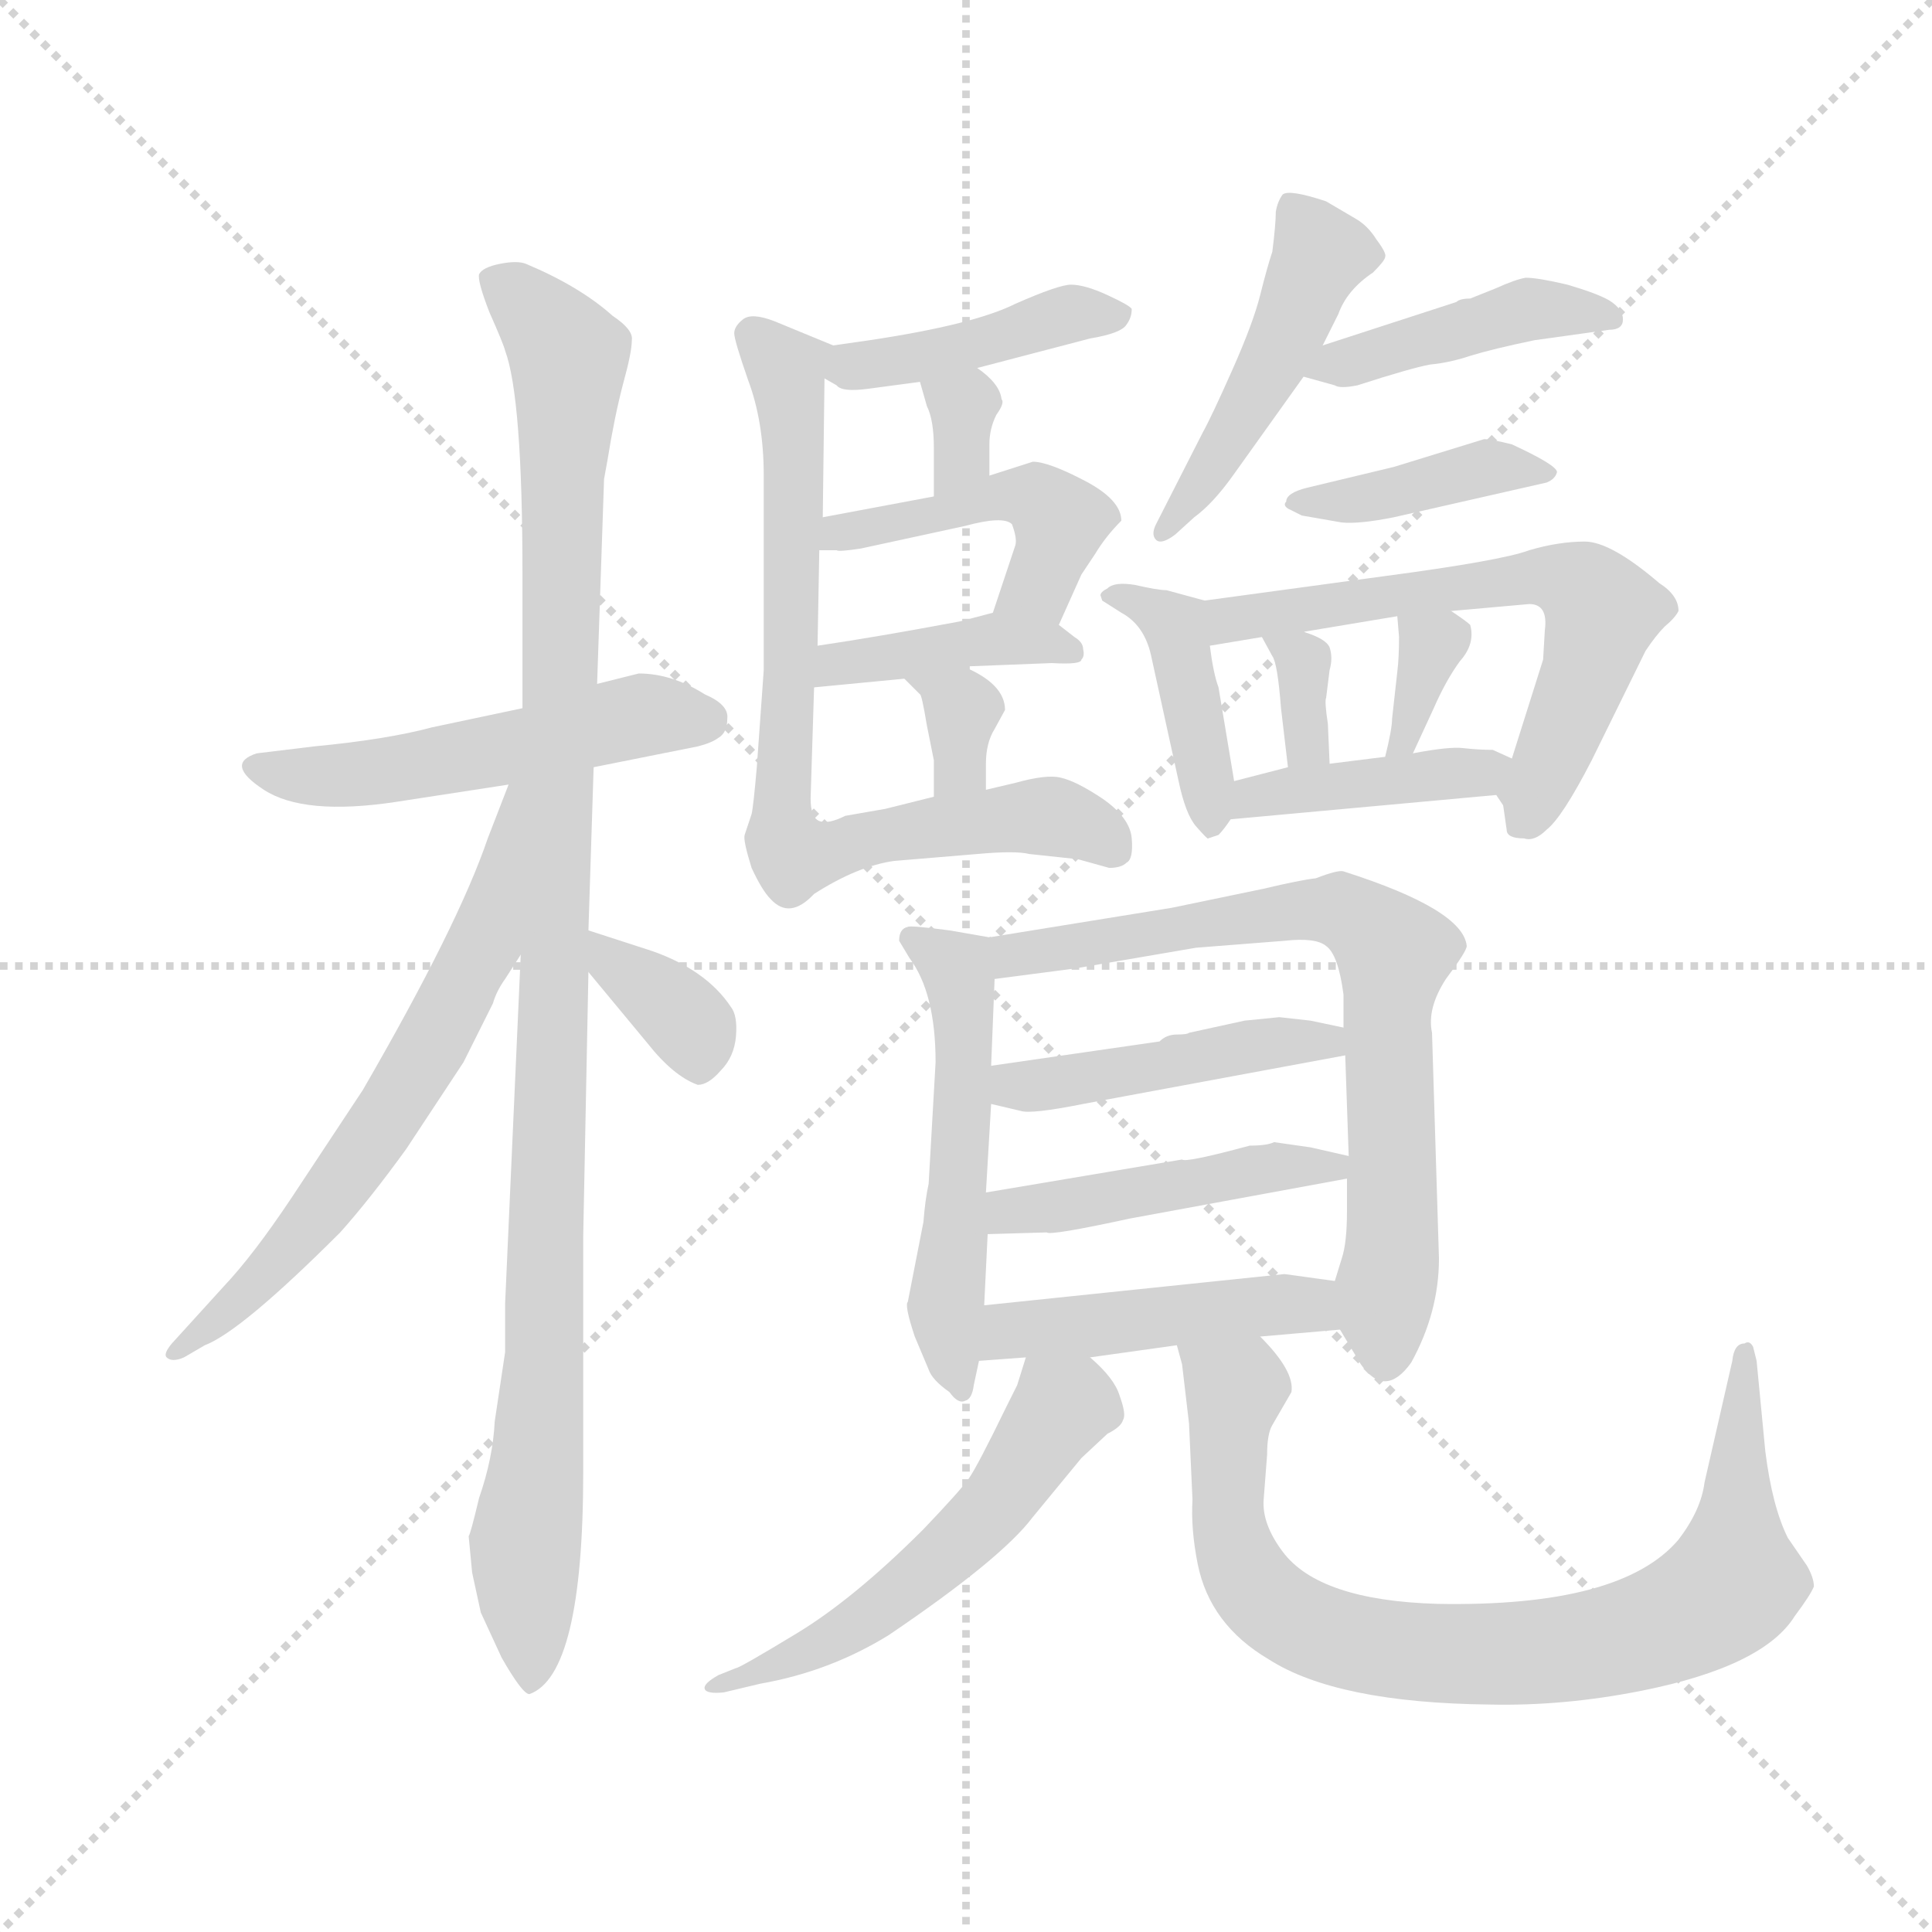 <svg version="1.1" viewBox="0 0 1024 1024" xmlns="http://www.w3.org/2000/svg">
  <g stroke="lightgray" stroke-dasharray="1,1" stroke-width="1" transform="scale(4, 4)">
    <line x1="0" y1="0" x2="256" y2="256"></line>
    <line x1="256" y1="0" x2="0" y2="256"></line>
    <line x1="128" y1="0" x2="128" y2="256"></line>
    <line x1="0" y1="128" x2="256" y2="128"></line>
  </g>
  <g transform="scale(0.92, -0.92) translate(60, -850)">
    <style type="text/css">
      
        @keyframes keyframes0 {
          from {
            stroke: blue;
            stroke-dashoffset: 516;
            stroke-width: 128;
          }
          63% {
            animation-timing-function: step-end;
            stroke: blue;
            stroke-dashoffset: 0;
            stroke-width: 128;
          }
          to {
            stroke: black;
            stroke-width: 1024;
          }
        }
        #make-me-a-hanzi-animation-0 {
          animation: keyframes0 0.67s both;
          animation-delay: 0s;
          animation-timing-function: linear;
        }
      
        @keyframes keyframes1 {
          from {
            stroke: blue;
            stroke-dashoffset: 1083;
            stroke-width: 128;
          }
          78% {
            animation-timing-function: step-end;
            stroke: blue;
            stroke-dashoffset: 0;
            stroke-width: 128;
          }
          to {
            stroke: black;
            stroke-width: 1024;
          }
        }
        #make-me-a-hanzi-animation-1 {
          animation: keyframes1 1.131s both;
          animation-delay: 0.67s;
          animation-timing-function: linear;
        }
      
        @keyframes keyframes2 {
          from {
            stroke: blue;
            stroke-dashoffset: 642;
            stroke-width: 128;
          }
          68% {
            animation-timing-function: step-end;
            stroke: blue;
            stroke-dashoffset: 0;
            stroke-width: 128;
          }
          to {
            stroke: black;
            stroke-width: 1024;
          }
        }
        #make-me-a-hanzi-animation-2 {
          animation: keyframes2 0.772s both;
          animation-delay: 1.801s;
          animation-timing-function: linear;
        }
      
        @keyframes keyframes3 {
          from {
            stroke: blue;
            stroke-dashoffset: 350;
            stroke-width: 128;
          }
          53% {
            animation-timing-function: step-end;
            stroke: blue;
            stroke-dashoffset: 0;
            stroke-width: 128;
          }
          to {
            stroke: black;
            stroke-width: 1024;
          }
        }
        #make-me-a-hanzi-animation-3 {
          animation: keyframes3 0.535s both;
          animation-delay: 2.574s;
          animation-timing-function: linear;
        }
      
        @keyframes keyframes4 {
          from {
            stroke: blue;
            stroke-dashoffset: 425;
            stroke-width: 128;
          }
          58% {
            animation-timing-function: step-end;
            stroke: blue;
            stroke-dashoffset: 0;
            stroke-width: 128;
          }
          to {
            stroke: black;
            stroke-width: 1024;
          }
        }
        #make-me-a-hanzi-animation-4 {
          animation: keyframes4 0.596s both;
          animation-delay: 3.109s;
          animation-timing-function: linear;
        }
      
        @keyframes keyframes5 {
          from {
            stroke: blue;
            stroke-dashoffset: 323;
            stroke-width: 128;
          }
          51% {
            animation-timing-function: step-end;
            stroke: blue;
            stroke-dashoffset: 0;
            stroke-width: 128;
          }
          to {
            stroke: black;
            stroke-width: 1024;
          }
        }
        #make-me-a-hanzi-animation-5 {
          animation: keyframes5 0.513s both;
          animation-delay: 3.704s;
          animation-timing-function: linear;
        }
      
        @keyframes keyframes6 {
          from {
            stroke: blue;
            stroke-dashoffset: 461;
            stroke-width: 128;
          }
          60% {
            animation-timing-function: step-end;
            stroke: blue;
            stroke-dashoffset: 0;
            stroke-width: 128;
          }
          to {
            stroke: black;
            stroke-width: 1024;
          }
        }
        #make-me-a-hanzi-animation-6 {
          animation: keyframes6 0.625s both;
          animation-delay: 4.217s;
          animation-timing-function: linear;
        }
      
        @keyframes keyframes7 {
          from {
            stroke: blue;
            stroke-dashoffset: 405;
            stroke-width: 128;
          }
          57% {
            animation-timing-function: step-end;
            stroke: blue;
            stroke-dashoffset: 0;
            stroke-width: 128;
          }
          to {
            stroke: black;
            stroke-width: 1024;
          }
        }
        #make-me-a-hanzi-animation-7 {
          animation: keyframes7 0.58s both;
          animation-delay: 4.842s;
          animation-timing-function: linear;
        }
      
        @keyframes keyframes8 {
          from {
            stroke: blue;
            stroke-dashoffset: 333;
            stroke-width: 128;
          }
          52% {
            animation-timing-function: step-end;
            stroke: blue;
            stroke-dashoffset: 0;
            stroke-width: 128;
          }
          to {
            stroke: black;
            stroke-width: 1024;
          }
        }
        #make-me-a-hanzi-animation-8 {
          animation: keyframes8 0.521s both;
          animation-delay: 5.422s;
          animation-timing-function: linear;
        }
      
        @keyframes keyframes9 {
          from {
            stroke: blue;
            stroke-dashoffset: 756;
            stroke-width: 128;
          }
          71% {
            animation-timing-function: step-end;
            stroke: blue;
            stroke-dashoffset: 0;
            stroke-width: 128;
          }
          to {
            stroke: black;
            stroke-width: 1024;
          }
        }
        #make-me-a-hanzi-animation-9 {
          animation: keyframes9 0.865s both;
          animation-delay: 5.943s;
          animation-timing-function: linear;
        }
      
        @keyframes keyframes10 {
          from {
            stroke: blue;
            stroke-dashoffset: 471;
            stroke-width: 128;
          }
          61% {
            animation-timing-function: step-end;
            stroke: blue;
            stroke-dashoffset: 0;
            stroke-width: 128;
          }
          to {
            stroke: black;
            stroke-width: 1024;
          }
        }
        #make-me-a-hanzi-animation-10 {
          animation: keyframes10 0.633s both;
          animation-delay: 6.808s;
          animation-timing-function: linear;
        }
      
        @keyframes keyframes11 {
          from {
            stroke: blue;
            stroke-dashoffset: 431;
            stroke-width: 128;
          }
          58% {
            animation-timing-function: step-end;
            stroke: blue;
            stroke-dashoffset: 0;
            stroke-width: 128;
          }
          to {
            stroke: black;
            stroke-width: 1024;
          }
        }
        #make-me-a-hanzi-animation-11 {
          animation: keyframes11 0.601s both;
          animation-delay: 7.442s;
          animation-timing-function: linear;
        }
      
        @keyframes keyframes12 {
          from {
            stroke: blue;
            stroke-dashoffset: 401;
            stroke-width: 128;
          }
          57% {
            animation-timing-function: step-end;
            stroke: blue;
            stroke-dashoffset: 0;
            stroke-width: 128;
          }
          to {
            stroke: black;
            stroke-width: 1024;
          }
        }
        #make-me-a-hanzi-animation-12 {
          animation: keyframes12 0.576s both;
          animation-delay: 8.042s;
          animation-timing-function: linear;
        }
      
        @keyframes keyframes13 {
          from {
            stroke: blue;
            stroke-dashoffset: 415;
            stroke-width: 128;
          }
          57% {
            animation-timing-function: step-end;
            stroke: blue;
            stroke-dashoffset: 0;
            stroke-width: 128;
          }
          to {
            stroke: black;
            stroke-width: 1024;
          }
        }
        #make-me-a-hanzi-animation-13 {
          animation: keyframes13 0.588s both;
          animation-delay: 8.619s;
          animation-timing-function: linear;
        }
      
        @keyframes keyframes14 {
          from {
            stroke: blue;
            stroke-dashoffset: 613;
            stroke-width: 128;
          }
          67% {
            animation-timing-function: step-end;
            stroke: blue;
            stroke-dashoffset: 0;
            stroke-width: 128;
          }
          to {
            stroke: black;
            stroke-width: 1024;
          }
        }
        #make-me-a-hanzi-animation-14 {
          animation: keyframes14 0.749s both;
          animation-delay: 9.206s;
          animation-timing-function: linear;
        }
      
        @keyframes keyframes15 {
          from {
            stroke: blue;
            stroke-dashoffset: 333;
            stroke-width: 128;
          }
          52% {
            animation-timing-function: step-end;
            stroke: blue;
            stroke-dashoffset: 0;
            stroke-width: 128;
          }
          to {
            stroke: black;
            stroke-width: 1024;
          }
        }
        #make-me-a-hanzi-animation-15 {
          animation: keyframes15 0.521s both;
          animation-delay: 9.955s;
          animation-timing-function: linear;
        }
      
        @keyframes keyframes16 {
          from {
            stroke: blue;
            stroke-dashoffset: 338;
            stroke-width: 128;
          }
          52% {
            animation-timing-function: step-end;
            stroke: blue;
            stroke-dashoffset: 0;
            stroke-width: 128;
          }
          to {
            stroke: black;
            stroke-width: 1024;
          }
        }
        #make-me-a-hanzi-animation-16 {
          animation: keyframes16 0.525s both;
          animation-delay: 10.476s;
          animation-timing-function: linear;
        }
      
        @keyframes keyframes17 {
          from {
            stroke: blue;
            stroke-dashoffset: 407;
            stroke-width: 128;
          }
          57% {
            animation-timing-function: step-end;
            stroke: blue;
            stroke-dashoffset: 0;
            stroke-width: 128;
          }
          to {
            stroke: black;
            stroke-width: 1024;
          }
        }
        #make-me-a-hanzi-animation-17 {
          animation: keyframes17 0.581s both;
          animation-delay: 11.001s;
          animation-timing-function: linear;
        }
      
        @keyframes keyframes18 {
          from {
            stroke: blue;
            stroke-dashoffset: 529;
            stroke-width: 128;
          }
          63% {
            animation-timing-function: step-end;
            stroke: blue;
            stroke-dashoffset: 0;
            stroke-width: 128;
          }
          to {
            stroke: black;
            stroke-width: 1024;
          }
        }
        #make-me-a-hanzi-animation-18 {
          animation: keyframes18 0.681s both;
          animation-delay: 11.583s;
          animation-timing-function: linear;
        }
      
        @keyframes keyframes19 {
          from {
            stroke: blue;
            stroke-dashoffset: 725;
            stroke-width: 128;
          }
          70% {
            animation-timing-function: step-end;
            stroke: blue;
            stroke-dashoffset: 0;
            stroke-width: 128;
          }
          to {
            stroke: black;
            stroke-width: 1024;
          }
        }
        #make-me-a-hanzi-animation-19 {
          animation: keyframes19 0.84s both;
          animation-delay: 12.263s;
          animation-timing-function: linear;
        }
      
        @keyframes keyframes20 {
          from {
            stroke: blue;
            stroke-dashoffset: 452;
            stroke-width: 128;
          }
          60% {
            animation-timing-function: step-end;
            stroke: blue;
            stroke-dashoffset: 0;
            stroke-width: 128;
          }
          to {
            stroke: black;
            stroke-width: 1024;
          }
        }
        #make-me-a-hanzi-animation-20 {
          animation: keyframes20 0.618s both;
          animation-delay: 13.103s;
          animation-timing-function: linear;
        }
      
        @keyframes keyframes21 {
          from {
            stroke: blue;
            stroke-dashoffset: 458;
            stroke-width: 128;
          }
          60% {
            animation-timing-function: step-end;
            stroke: blue;
            stroke-dashoffset: 0;
            stroke-width: 128;
          }
          to {
            stroke: black;
            stroke-width: 1024;
          }
        }
        #make-me-a-hanzi-animation-21 {
          animation: keyframes21 0.623s both;
          animation-delay: 13.721s;
          animation-timing-function: linear;
        }
      
        @keyframes keyframes22 {
          from {
            stroke: blue;
            stroke-dashoffset: 458;
            stroke-width: 128;
          }
          60% {
            animation-timing-function: step-end;
            stroke: blue;
            stroke-dashoffset: 0;
            stroke-width: 128;
          }
          to {
            stroke: black;
            stroke-width: 1024;
          }
        }
        #make-me-a-hanzi-animation-22 {
          animation: keyframes22 0.623s both;
          animation-delay: 14.344s;
          animation-timing-function: linear;
        }
      
        @keyframes keyframes23 {
          from {
            stroke: blue;
            stroke-dashoffset: 546;
            stroke-width: 128;
          }
          64% {
            animation-timing-function: step-end;
            stroke: blue;
            stroke-dashoffset: 0;
            stroke-width: 128;
          }
          to {
            stroke: black;
            stroke-width: 1024;
          }
        }
        #make-me-a-hanzi-animation-23 {
          animation: keyframes23 0.694s both;
          animation-delay: 14.966s;
          animation-timing-function: linear;
        }
      
        @keyframes keyframes24 {
          from {
            stroke: blue;
            stroke-dashoffset: 832;
            stroke-width: 128;
          }
          73% {
            animation-timing-function: step-end;
            stroke: blue;
            stroke-dashoffset: 0;
            stroke-width: 128;
          }
          to {
            stroke: black;
            stroke-width: 1024;
          }
        }
        #make-me-a-hanzi-animation-24 {
          animation: keyframes24 0.927s both;
          animation-delay: 15.661s;
          animation-timing-function: linear;
        }
      
    </style>
    
      <path d="M 308 462 L 284 456 L 241 442 L 189 431 Q 163 424 121 420 L 88 416 Q 69 410 92 395 Q 115 380 168 388 L 233 398 L 282 408 L 342 420 Q 350 422 354 425 Q 359 428 359 436 Q 360 444 346 450 Q 327 462 308 462 Z" fill="lightgray"></path>
    
      <path d="M 284 456 L 288 574 L 290 585 Q 294 610 299 629 Q 304 647 304 654 Q 305 660 293 668 Q 274 685 243 698 Q 238 700 228 698 Q 218 696 216 692 Q 215 688 222 670 Q 230 652 231 648 Q 241 621 241 519 L 241 442 L 240 300 L 231 99 L 231 71 L 225 31 Q 224 10 216 -13 Q 211 -34 210 -35 L 212 -56 L 217 -79 L 229 -105 Q 241 -126 245 -126 Q 276 -115 276 2 L 276 138 L 279 290 L 279 314 L 282 408 L 284 456 Z" fill="lightgray"></path>
    
      <path d="M 233 398 L 221 367 Q 204 317 149 222 L 108 160 Q 86 127 69 109 L 39 76 Q 34 70 36 68 Q 39 65 46 68 L 58 75 Q 79 83 136 140 Q 153 159 174 188 L 207 238 L 224 272 Q 226 279 231 286 L 240 300 C 315 417 244 426 233 398 Z" fill="lightgray"></path>
    
      <path d="M 279 290 L 313 249 Q 328 230 342 225 Q 348 225 355 233 Q 363 241 364 253 Q 365 265 361 270 Q 347 291 316 302 L 279 314 C 252 323 260 313 279 290 Z" fill="lightgray"></path>
    
      <path d="M 441 654 L 420 651 C 390 647 389 647 415 632 L 422 628 Q 425 624 440 626 L 470 630 L 503 638 L 568 655 Q 586 658 589 663 Q 592 667 592 672 Q 591 674 578 680 Q 565 686 557 686 Q 550 686 525 675 Q 501 663 441 654 Z" fill="lightgray"></path>
    
      <path d="M 510 576 L 510 594 Q 510 603 514 611 Q 519 618 517 620 Q 516 629 503 638 C 479 656 462 659 470 630 L 474 616 Q 478 608 478 592 L 478 564 C 478 534 510 546 510 576 Z" fill="lightgray"></path>
    
      <path d="M 550 490 L 563 519 L 571 531 Q 577 541 586 550 Q 586 562 565 573 Q 544 584 535 584 L 510 576 L 478 564 L 414 552 C 385 546 382 533 412 533 L 422 533 Q 423 532 436 534 L 496 547 Q 518 553 523 548 Q 526 540 525 536 L 512 497 C 503 469 538 463 550 490 Z" fill="lightgray"></path>
    
      <path d="M 495 466 L 546 468 Q 563 467 563 470 Q 565 472 564 476 Q 564 480 559 483 L 550 490 C 534 503 534 503 512 497 L 493 492 Q 445 483 411 478 C 381 474 379 451 409 454 L 461 459 L 495 466 Z" fill="lightgray"></path>
    
      <path d="M 508 395 L 508 410 Q 508 422 513 430 L 519 441 Q 519 456 495 466 C 468 478 440 480 461 459 L 470 450 Q 471 450 474 432 L 478 412 L 478 391 C 478 361 508 365 508 395 Z" fill="lightgray"></path>
    
      <path d="M 420 651 L 386 665 Q 373 670 368 666 Q 363 662 363 658 Q 363 654 371 631 Q 380 607 380 576 L 380 464 L 376 408 Q 374 385 373 381 L 369 369 Q 368 366 373 350 Q 379 337 384 332 Q 395 320 409 335 Q 434 351 455 354 L 503 358 Q 525 360 533 358 L 561 355 L 579 350 Q 586 350 589 353 Q 593 355 592 367 Q 591 379 575 390 Q 560 400 551 402 Q 543 404 525 399 L 508 395 L 478 391 L 450 384 L 427 380 Q 417 375 412 377 Q 407 379 407 390 L 409 454 L 411 478 L 412 533 L 414 552 L 415 632 C 415 653 425 649 420 651 Z" fill="lightgray"></path>
    
      <path d="M 702 651 L 711 669 Q 716 683 731 693 Q 738 700 738 702 Q 739 704 733 712 Q 728 720 721 724 L 704 734 Q 683 741 679 738 Q 676 734 675 728 Q 675 721 673 705 Q 670 696 666 680 Q 662 664 650 637 Q 638 610 633 601 L 606 548 Q 603 542 606 539 Q 609 536 617 542 L 628 552 Q 639 560 651 577 L 691 633 L 702 651 Z" fill="lightgray"></path>
    
      <path d="M 802 684 L 787 678 Q 781 678 779 676 L 702 651 C 673 642 667 640 691 633 L 709 628 Q 712 626 722 628 Q 753 638 764 640 Q 775 641 787 645 Q 800 649 824 654 L 867 660 Q 875 660 875 666 Q 875 672 867 677 Q 860 681 843 686 Q 826 690 819 690 Q 813 689 802 684 Z" fill="lightgray"></path>
    
      <path d="M 743 581 L 693 569 Q 681 566 681 561 Q 679 559 682 557 L 690 553 L 713 549 Q 723 548 743 552 L 831 572 Q 836 574 837 578 Q 837 582 811 594 Q 799 597 795 597 L 743 581 Z" fill="lightgray"></path>
    
      <path d="M 634 504 L 612 510 Q 607 510 594 513 Q 582 515 578 511 Q 574 509 574 507 L 575 504 L 586 497 Q 599 490 603 473 L 619 400 Q 623 381 629 374 Q 636 366 636 367 L 642 369 Q 645 372 649 378 L 651 400 L 642 454 Q 639 462 637 478 C 633 504 635 504 634 504 Z" fill="lightgray"></path>
    
      <path d="M 818 367 Q 824 365 831 372 Q 840 379 857 412 L 888 475 Q 894 484 899 489 Q 905 494 907 498 Q 907 507 896 514 Q 868 538 853 538 Q 838 538 821 533 Q 805 527 737 518 L 634 504 C 604 500 607 473 637 478 L 667 483 L 691 486 L 745 495 L 776 498 L 821 502 Q 832 502 830 487 L 829 470 L 811 413 L 806 386 L 808 372 Q 808 367 818 367 Z" fill="lightgray"></path>
    
      <path d="M 667 483 L 673 472 Q 676 468 678 442 L 682 408 C 686 378 707 380 706 410 L 705 433 Q 703 446 704 448 L 706 464 Q 708 471 706 477 Q 704 482 691 486 C 663 495 660 496 667 483 Z" fill="lightgray"></path>
    
      <path d="M 745 495 L 746 483 Q 746 471 745 463 L 742 436 Q 742 430 738 414 C 731 385 741 389 754 416 L 766 442 Q 773 458 781 469 Q 790 479 787 490 Q 785 492 776 498 C 751 515 743 520 745 495 Z" fill="lightgray"></path>
    
      <path d="M 649 378 L 802 392 L 806 386 C 823 361 838 401 811 413 L 800 418 Q 792 418 783 419 Q 775 420 754 416 L 738 414 L 706 410 L 682 408 L 651 400 C 622 393 619 375 649 378 Z" fill="lightgray"></path>
    
      <path d="M 510 310 L 487 314 Q 464 317 463 316 Q 458 315 458 308 L 464 298 Q 479 278 479 238 L 475 168 Q 473 159 472 146 L 463 100 Q 461 98 467 80 L 475 61 Q 477 55 487 48 Q 492 41 496 43 Q 500 44 501 52 L 504 66 L 507 98 L 509 139 L 508 163 L 511 214 L 511 236 L 513 286 C 514 309 514 309 510 310 Z" fill="lightgray"></path>
    
      <path d="M 615 327 L 510 310 C 480 305 483 282 513 286 L 559 292 L 629 304 L 680 308 Q 698 310 704 305 Q 711 300 714 277 L 714 258 L 715 242 L 717 184 L 716 171 L 716 152 Q 716 134 713 125 L 709 112 C 704 97 704 97 712 84 L 724 64 Q 738 44 753 65 Q 769 94 769 125 L 765 255 Q 762 269 773 286 Q 785 302 785 305 Q 783 326 714 348 Q 711 349 698 344 Q 689 343 668 338 L 615 327 Z" fill="lightgray"></path>
    
      <path d="M 511 214 L 528 210 Q 534 208 564 214 L 715 242 C 744 247 743 252 714 258 L 695 262 L 677 264 L 657 262 L 625 255 Q 624 254 618 254 Q 612 254 608 250 L 511 236 C 481 232 482 221 511 214 Z" fill="lightgray"></path>
    
      <path d="M 509 139 L 543 140 Q 545 138 591 148 L 716 171 C 746 176 746 177 717 184 L 695 189 L 674 192 Q 670 190 660 190 Q 623 180 621 182 L 508 163 C 478 158 479 138 509 139 Z" fill="lightgray"></path>
    
      <path d="M 504 66 L 531 68 L 568 68 L 618 75 L 666 80 L 712 84 C 742 87 739 108 709 112 L 680 116 L 507 98 C 477 95 474 64 504 66 Z" fill="lightgray"></path>
    
      <path d="M 531 68 L 526 52 L 520 40 Q 503 5 498 -2 Q 493 -9 472 -31 Q 432 -71 399 -91 Q 366 -111 364 -111 L 354 -115 Q 345 -120 346 -123 Q 347 -126 357 -125 L 378 -120 Q 418 -113 452 -92 Q 517 -48 535 -24 L 563 10 L 578 24 Q 586 28 587 32 Q 589 35 585 46 Q 582 56 568 68 C 546 89 539 95 531 68 Z" fill="lightgray"></path>
    
      <path d="M 618 75 L 621 64 L 625 30 L 627 -14 Q 626 -31 630 -51 Q 637 -86 671 -106 Q 710 -131 798 -132 Q 841 -133 886 -124 Q 956 -110 974 -81 Q 983 -69 985 -64 Q 985 -59 981 -52 L 970 -36 Q 961 -18 957 14 L 952 66 L 950 74 Q 948 78 945 76 Q 939 76 938 66 L 922 -4 Q 920 -20 907 -37 Q 874 -76 768 -74 Q 700 -72 679 -44 Q 667 -28 668 -14 L 670 12 Q 670 24 673 29 L 684 48 Q 686 60 666 80 C 647 103 612 104 618 75 Z" fill="lightgray"></path>
    
    
      <clipPath id="make-me-a-hanzi-clip-0">
        <path d="M 308 462 L 284 456 L 241 442 L 189 431 Q 163 424 121 420 L 88 416 Q 69 410 92 395 Q 115 380 168 388 L 233 398 L 282 408 L 342 420 Q 350 422 354 425 Q 359 428 359 436 Q 360 444 346 450 Q 327 462 308 462 Z"></path>
      </clipPath>
      <path clip-path="url(#make-me-a-hanzi-clip-0)" d="M 90 405 L 156 404 L 308 438 L 346 435" fill="none" id="make-me-a-hanzi-animation-0" stroke-dasharray="388 776" stroke-linecap="round"></path>
    
      <clipPath id="make-me-a-hanzi-clip-1">
        <path d="M 284 456 L 288 574 L 290 585 Q 294 610 299 629 Q 304 647 304 654 Q 305 660 293 668 Q 274 685 243 698 Q 238 700 228 698 Q 218 696 216 692 Q 215 688 222 670 Q 230 652 231 648 Q 241 621 241 519 L 241 442 L 240 300 L 231 99 L 231 71 L 225 31 Q 224 10 216 -13 Q 211 -34 210 -35 L 212 -56 L 217 -79 L 229 -105 Q 241 -126 245 -126 Q 276 -115 276 2 L 276 138 L 279 290 L 279 314 L 282 408 L 284 456 Z"></path>
      </clipPath>
      <path clip-path="url(#make-me-a-hanzi-clip-1)" d="M 225 689 L 242 677 L 268 644 L 254 70 L 243 -39 L 246 -119" fill="none" id="make-me-a-hanzi-animation-1" stroke-dasharray="955 1910" stroke-linecap="round"></path>
    
      <clipPath id="make-me-a-hanzi-clip-2">
        <path d="M 233 398 L 221 367 Q 204 317 149 222 L 108 160 Q 86 127 69 109 L 39 76 Q 34 70 36 68 Q 39 65 46 68 L 58 75 Q 79 83 136 140 Q 153 159 174 188 L 207 238 L 224 272 Q 226 279 231 286 L 240 300 C 315 417 244 426 233 398 Z"></path>
      </clipPath>
      <path clip-path="url(#make-me-a-hanzi-clip-2)" d="M 238 392 L 219 308 L 186 243 L 105 127 L 41 71" fill="none" id="make-me-a-hanzi-animation-2" stroke-dasharray="514 1028" stroke-linecap="round"></path>
    
      <clipPath id="make-me-a-hanzi-clip-3">
        <path d="M 279 290 L 313 249 Q 328 230 342 225 Q 348 225 355 233 Q 363 241 364 253 Q 365 265 361 270 Q 347 291 316 302 L 279 314 C 252 323 260 313 279 290 Z"></path>
      </clipPath>
      <path clip-path="url(#make-me-a-hanzi-clip-3)" d="M 284 308 L 332 266 L 343 238" fill="none" id="make-me-a-hanzi-animation-3" stroke-dasharray="222 444" stroke-linecap="round"></path>
    
      <clipPath id="make-me-a-hanzi-clip-4">
        <path d="M 441 654 L 420 651 C 390 647 389 647 415 632 L 422 628 Q 425 624 440 626 L 470 630 L 503 638 L 568 655 Q 586 658 589 663 Q 592 667 592 672 Q 591 674 578 680 Q 565 686 557 686 Q 550 686 525 675 Q 501 663 441 654 Z"></path>
      </clipPath>
      <path clip-path="url(#make-me-a-hanzi-clip-4)" d="M 422 635 L 550 668 L 587 669" fill="none" id="make-me-a-hanzi-animation-4" stroke-dasharray="297 594" stroke-linecap="round"></path>
    
      <clipPath id="make-me-a-hanzi-clip-5">
        <path d="M 510 576 L 510 594 Q 510 603 514 611 Q 519 618 517 620 Q 516 629 503 638 C 479 656 462 659 470 630 L 474 616 Q 478 608 478 592 L 478 564 C 478 534 510 546 510 576 Z"></path>
      </clipPath>
      <path clip-path="url(#make-me-a-hanzi-clip-5)" d="M 477 624 L 495 613 L 494 590 L 481 571" fill="none" id="make-me-a-hanzi-animation-5" stroke-dasharray="195 390" stroke-linecap="round"></path>
    
      <clipPath id="make-me-a-hanzi-clip-6">
        <path d="M 550 490 L 563 519 L 571 531 Q 577 541 586 550 Q 586 562 565 573 Q 544 584 535 584 L 510 576 L 478 564 L 414 552 C 385 546 382 533 412 533 L 422 533 Q 423 532 436 534 L 496 547 Q 518 553 523 548 Q 526 540 525 536 L 512 497 C 503 469 538 463 550 490 Z"></path>
      </clipPath>
      <path clip-path="url(#make-me-a-hanzi-clip-6)" d="M 417 537 L 424 544 L 509 563 L 537 563 L 551 550 L 548 537 L 538 513 L 519 502" fill="none" id="make-me-a-hanzi-animation-6" stroke-dasharray="333 666" stroke-linecap="round"></path>
    
      <clipPath id="make-me-a-hanzi-clip-7">
        <path d="M 495 466 L 546 468 Q 563 467 563 470 Q 565 472 564 476 Q 564 480 559 483 L 550 490 C 534 503 534 503 512 497 L 493 492 Q 445 483 411 478 C 381 474 379 451 409 454 L 461 459 L 495 466 Z"></path>
      </clipPath>
      <path clip-path="url(#make-me-a-hanzi-clip-7)" d="M 415 460 L 422 468 L 511 482 L 559 474" fill="none" id="make-me-a-hanzi-animation-7" stroke-dasharray="277 554" stroke-linecap="round"></path>
    
      <clipPath id="make-me-a-hanzi-clip-8">
        <path d="M 508 395 L 508 410 Q 508 422 513 430 L 519 441 Q 519 456 495 466 C 468 478 440 480 461 459 L 470 450 Q 471 450 474 432 L 478 412 L 478 391 C 478 361 508 365 508 395 Z"></path>
      </clipPath>
      <path clip-path="url(#make-me-a-hanzi-clip-8)" d="M 467 456 L 494 442 L 485 396" fill="none" id="make-me-a-hanzi-animation-8" stroke-dasharray="205 410" stroke-linecap="round"></path>
    
      <clipPath id="make-me-a-hanzi-clip-9">
        <path d="M 420 651 L 386 665 Q 373 670 368 666 Q 363 662 363 658 Q 363 654 371 631 Q 380 607 380 576 L 380 464 L 376 408 Q 374 385 373 381 L 369 369 Q 368 366 373 350 Q 379 337 384 332 Q 395 320 409 335 Q 434 351 455 354 L 503 358 Q 525 360 533 358 L 561 355 L 579 350 Q 586 350 589 353 Q 593 355 592 367 Q 591 379 575 390 Q 560 400 551 402 Q 543 404 525 399 L 508 395 L 478 391 L 450 384 L 427 380 Q 417 375 412 377 Q 407 379 407 390 L 409 454 L 411 478 L 412 533 L 414 552 L 415 632 C 415 653 425 649 420 651 Z"></path>
      </clipPath>
      <path clip-path="url(#make-me-a-hanzi-clip-9)" d="M 374 657 L 393 638 L 397 599 L 393 362 L 405 356 L 461 371 L 537 380 L 558 377 L 581 362" fill="none" id="make-me-a-hanzi-animation-9" stroke-dasharray="628 1256" stroke-linecap="round"></path>
    
      <clipPath id="make-me-a-hanzi-clip-10">
        <path d="M 702 651 L 711 669 Q 716 683 731 693 Q 738 700 738 702 Q 739 704 733 712 Q 728 720 721 724 L 704 734 Q 683 741 679 738 Q 676 734 675 728 Q 675 721 673 705 Q 670 696 666 680 Q 662 664 650 637 Q 638 610 633 601 L 606 548 Q 603 542 606 539 Q 609 536 617 542 L 628 552 Q 639 560 651 577 L 691 633 L 702 651 Z"></path>
      </clipPath>
      <path clip-path="url(#make-me-a-hanzi-clip-10)" d="M 684 730 L 701 704 L 665 626 L 611 544" fill="none" id="make-me-a-hanzi-animation-10" stroke-dasharray="343 686" stroke-linecap="round"></path>
    
      <clipPath id="make-me-a-hanzi-clip-11">
        <path d="M 802 684 L 787 678 Q 781 678 779 676 L 702 651 C 673 642 667 640 691 633 L 709 628 Q 712 626 722 628 Q 753 638 764 640 Q 775 641 787 645 Q 800 649 824 654 L 867 660 Q 875 660 875 666 Q 875 672 867 677 Q 860 681 843 686 Q 826 690 819 690 Q 813 689 802 684 Z"></path>
      </clipPath>
      <path clip-path="url(#make-me-a-hanzi-clip-11)" d="M 697 636 L 820 672 L 867 669" fill="none" id="make-me-a-hanzi-animation-11" stroke-dasharray="303 606" stroke-linecap="round"></path>
    
      <clipPath id="make-me-a-hanzi-clip-12">
        <path d="M 743 581 L 693 569 Q 681 566 681 561 Q 679 559 682 557 L 690 553 L 713 549 Q 723 548 743 552 L 831 572 Q 836 574 837 578 Q 837 582 811 594 Q 799 597 795 597 L 743 581 Z"></path>
      </clipPath>
      <path clip-path="url(#make-me-a-hanzi-clip-12)" d="M 689 561 L 732 563 L 796 581 L 831 578" fill="none" id="make-me-a-hanzi-animation-12" stroke-dasharray="273 546" stroke-linecap="round"></path>
    
      <clipPath id="make-me-a-hanzi-clip-13">
        <path d="M 634 504 L 612 510 Q 607 510 594 513 Q 582 515 578 511 Q 574 509 574 507 L 575 504 L 586 497 Q 599 490 603 473 L 619 400 Q 623 381 629 374 Q 636 366 636 367 L 642 369 Q 645 372 649 378 L 651 400 L 642 454 Q 639 462 637 478 C 633 504 635 504 634 504 Z"></path>
      </clipPath>
      <path clip-path="url(#make-me-a-hanzi-clip-13)" d="M 578 507 L 607 497 L 619 483 L 637 375" fill="none" id="make-me-a-hanzi-animation-13" stroke-dasharray="287 574" stroke-linecap="round"></path>
    
      <clipPath id="make-me-a-hanzi-clip-14">
        <path d="M 818 367 Q 824 365 831 372 Q 840 379 857 412 L 888 475 Q 894 484 899 489 Q 905 494 907 498 Q 907 507 896 514 Q 868 538 853 538 Q 838 538 821 533 Q 805 527 737 518 L 634 504 C 604 500 607 473 637 478 L 667 483 L 691 486 L 745 495 L 776 498 L 821 502 Q 832 502 830 487 L 829 470 L 811 413 L 806 386 L 808 372 Q 808 367 818 367 Z"></path>
      </clipPath>
      <path clip-path="url(#make-me-a-hanzi-clip-14)" d="M 643 485 L 648 493 L 716 504 L 822 518 L 849 513 L 862 496 L 856 467 L 819 381" fill="none" id="make-me-a-hanzi-animation-14" stroke-dasharray="485 970" stroke-linecap="round"></path>
    
      <clipPath id="make-me-a-hanzi-clip-15">
        <path d="M 667 483 L 673 472 Q 676 468 678 442 L 682 408 C 686 378 707 380 706 410 L 705 433 Q 703 446 704 448 L 706 464 Q 708 471 706 477 Q 704 482 691 486 C 663 495 660 496 667 483 Z"></path>
      </clipPath>
      <path clip-path="url(#make-me-a-hanzi-clip-15)" d="M 674 479 L 691 469 L 693 421 L 700 415" fill="none" id="make-me-a-hanzi-animation-15" stroke-dasharray="205 410" stroke-linecap="round"></path>
    
      <clipPath id="make-me-a-hanzi-clip-16">
        <path d="M 745 495 L 746 483 Q 746 471 745 463 L 742 436 Q 742 430 738 414 C 731 385 741 389 754 416 L 766 442 Q 773 458 781 469 Q 790 479 787 490 Q 785 492 776 498 C 751 515 743 520 745 495 Z"></path>
      </clipPath>
      <path clip-path="url(#make-me-a-hanzi-clip-16)" d="M 753 490 L 764 477 L 749 423 L 741 420" fill="none" id="make-me-a-hanzi-animation-16" stroke-dasharray="210 420" stroke-linecap="round"></path>
    
      <clipPath id="make-me-a-hanzi-clip-17">
        <path d="M 649 378 L 802 392 L 806 386 C 823 361 838 401 811 413 L 800 418 Q 792 418 783 419 Q 775 420 754 416 L 738 414 L 706 410 L 682 408 L 651 400 C 622 393 619 375 649 378 Z"></path>
      </clipPath>
      <path clip-path="url(#make-me-a-hanzi-clip-17)" d="M 656 383 L 662 391 L 802 408" fill="none" id="make-me-a-hanzi-animation-17" stroke-dasharray="279 558" stroke-linecap="round"></path>
    
      <clipPath id="make-me-a-hanzi-clip-18">
        <path d="M 510 310 L 487 314 Q 464 317 463 316 Q 458 315 458 308 L 464 298 Q 479 278 479 238 L 475 168 Q 473 159 472 146 L 463 100 Q 461 98 467 80 L 475 61 Q 477 55 487 48 Q 492 41 496 43 Q 500 44 501 52 L 504 66 L 507 98 L 509 139 L 508 163 L 511 214 L 511 236 L 513 286 C 514 309 514 309 510 310 Z"></path>
      </clipPath>
      <path clip-path="url(#make-me-a-hanzi-clip-18)" d="M 466 308 L 491 292 L 494 281 L 495 209 L 485 93 L 494 50" fill="none" id="make-me-a-hanzi-animation-18" stroke-dasharray="401 802" stroke-linecap="round"></path>
    
      <clipPath id="make-me-a-hanzi-clip-19">
        <path d="M 615 327 L 510 310 C 480 305 483 282 513 286 L 559 292 L 629 304 L 680 308 Q 698 310 704 305 Q 711 300 714 277 L 714 258 L 715 242 L 717 184 L 716 171 L 716 152 Q 716 134 713 125 L 709 112 C 704 97 704 97 712 84 L 724 64 Q 738 44 753 65 Q 769 94 769 125 L 765 255 Q 762 269 773 286 Q 785 302 785 305 Q 783 326 714 348 Q 711 349 698 344 Q 689 343 668 338 L 615 327 Z"></path>
      </clipPath>
      <path clip-path="url(#make-me-a-hanzi-clip-19)" d="M 520 293 L 524 300 L 680 325 L 713 326 L 733 312 L 743 301 L 738 70" fill="none" id="make-me-a-hanzi-animation-19" stroke-dasharray="597 1194" stroke-linecap="round"></path>
    
      <clipPath id="make-me-a-hanzi-clip-20">
        <path d="M 511 214 L 528 210 Q 534 208 564 214 L 715 242 C 744 247 743 252 714 258 L 695 262 L 677 264 L 657 262 L 625 255 Q 624 254 618 254 Q 612 254 608 250 L 511 236 C 481 232 482 221 511 214 Z"></path>
      </clipPath>
      <path clip-path="url(#make-me-a-hanzi-clip-20)" d="M 517 220 L 673 249 L 704 249 L 708 254" fill="none" id="make-me-a-hanzi-animation-20" stroke-dasharray="324 648" stroke-linecap="round"></path>
    
      <clipPath id="make-me-a-hanzi-clip-21">
        <path d="M 509 139 L 543 140 Q 545 138 591 148 L 716 171 C 746 176 746 177 717 184 L 695 189 L 674 192 Q 670 190 660 190 Q 623 180 621 182 L 508 163 C 478 158 479 138 509 139 Z"></path>
      </clipPath>
      <path clip-path="url(#make-me-a-hanzi-clip-21)" d="M 514 145 L 521 152 L 628 167 L 653 176 L 710 178" fill="none" id="make-me-a-hanzi-animation-21" stroke-dasharray="330 660" stroke-linecap="round"></path>
    
      <clipPath id="make-me-a-hanzi-clip-22">
        <path d="M 504 66 L 531 68 L 568 68 L 618 75 L 666 80 L 712 84 C 742 87 739 108 709 112 L 680 116 L 507 98 C 477 95 474 64 504 66 Z"></path>
      </clipPath>
      <path clip-path="url(#make-me-a-hanzi-clip-22)" d="M 510 71 L 518 81 L 532 85 L 642 96 L 685 99 L 704 90" fill="none" id="make-me-a-hanzi-animation-22" stroke-dasharray="330 660" stroke-linecap="round"></path>
    
      <clipPath id="make-me-a-hanzi-clip-23">
        <path d="M 531 68 L 526 52 L 520 40 Q 503 5 498 -2 Q 493 -9 472 -31 Q 432 -71 399 -91 Q 366 -111 364 -111 L 354 -115 Q 345 -120 346 -123 Q 347 -126 357 -125 L 378 -120 Q 418 -113 452 -92 Q 517 -48 535 -24 L 563 10 L 578 24 Q 586 28 587 32 Q 589 35 585 46 Q 582 56 568 68 C 546 89 539 95 531 68 Z"></path>
      </clipPath>
      <path clip-path="url(#make-me-a-hanzi-clip-23)" d="M 537 62 L 552 39 L 502 -29 L 424 -91 L 384 -112 L 352 -121" fill="none" id="make-me-a-hanzi-animation-23" stroke-dasharray="418 836" stroke-linecap="round"></path>
    
      <clipPath id="make-me-a-hanzi-clip-24">
        <path d="M 618 75 L 621 64 L 625 30 L 627 -14 Q 626 -31 630 -51 Q 637 -86 671 -106 Q 710 -131 798 -132 Q 841 -133 886 -124 Q 956 -110 974 -81 Q 983 -69 985 -64 Q 985 -59 981 -52 L 970 -36 Q 961 -18 957 14 L 952 66 L 950 74 Q 948 78 945 76 Q 939 76 938 66 L 922 -4 Q 920 -20 907 -37 Q 874 -76 768 -74 Q 700 -72 679 -44 Q 667 -28 668 -14 L 670 12 Q 670 24 673 29 L 684 48 Q 686 60 666 80 C 647 103 612 104 618 75 Z"></path>
      </clipPath>
      <path clip-path="url(#make-me-a-hanzi-clip-24)" d="M 624 71 L 651 50 L 648 -30 L 659 -60 L 671 -74 L 728 -98 L 789 -104 L 888 -90 L 937 -63 L 945 69" fill="none" id="make-me-a-hanzi-animation-24" stroke-dasharray="704 1408" stroke-linecap="round"></path>
    
  </g>
</svg>